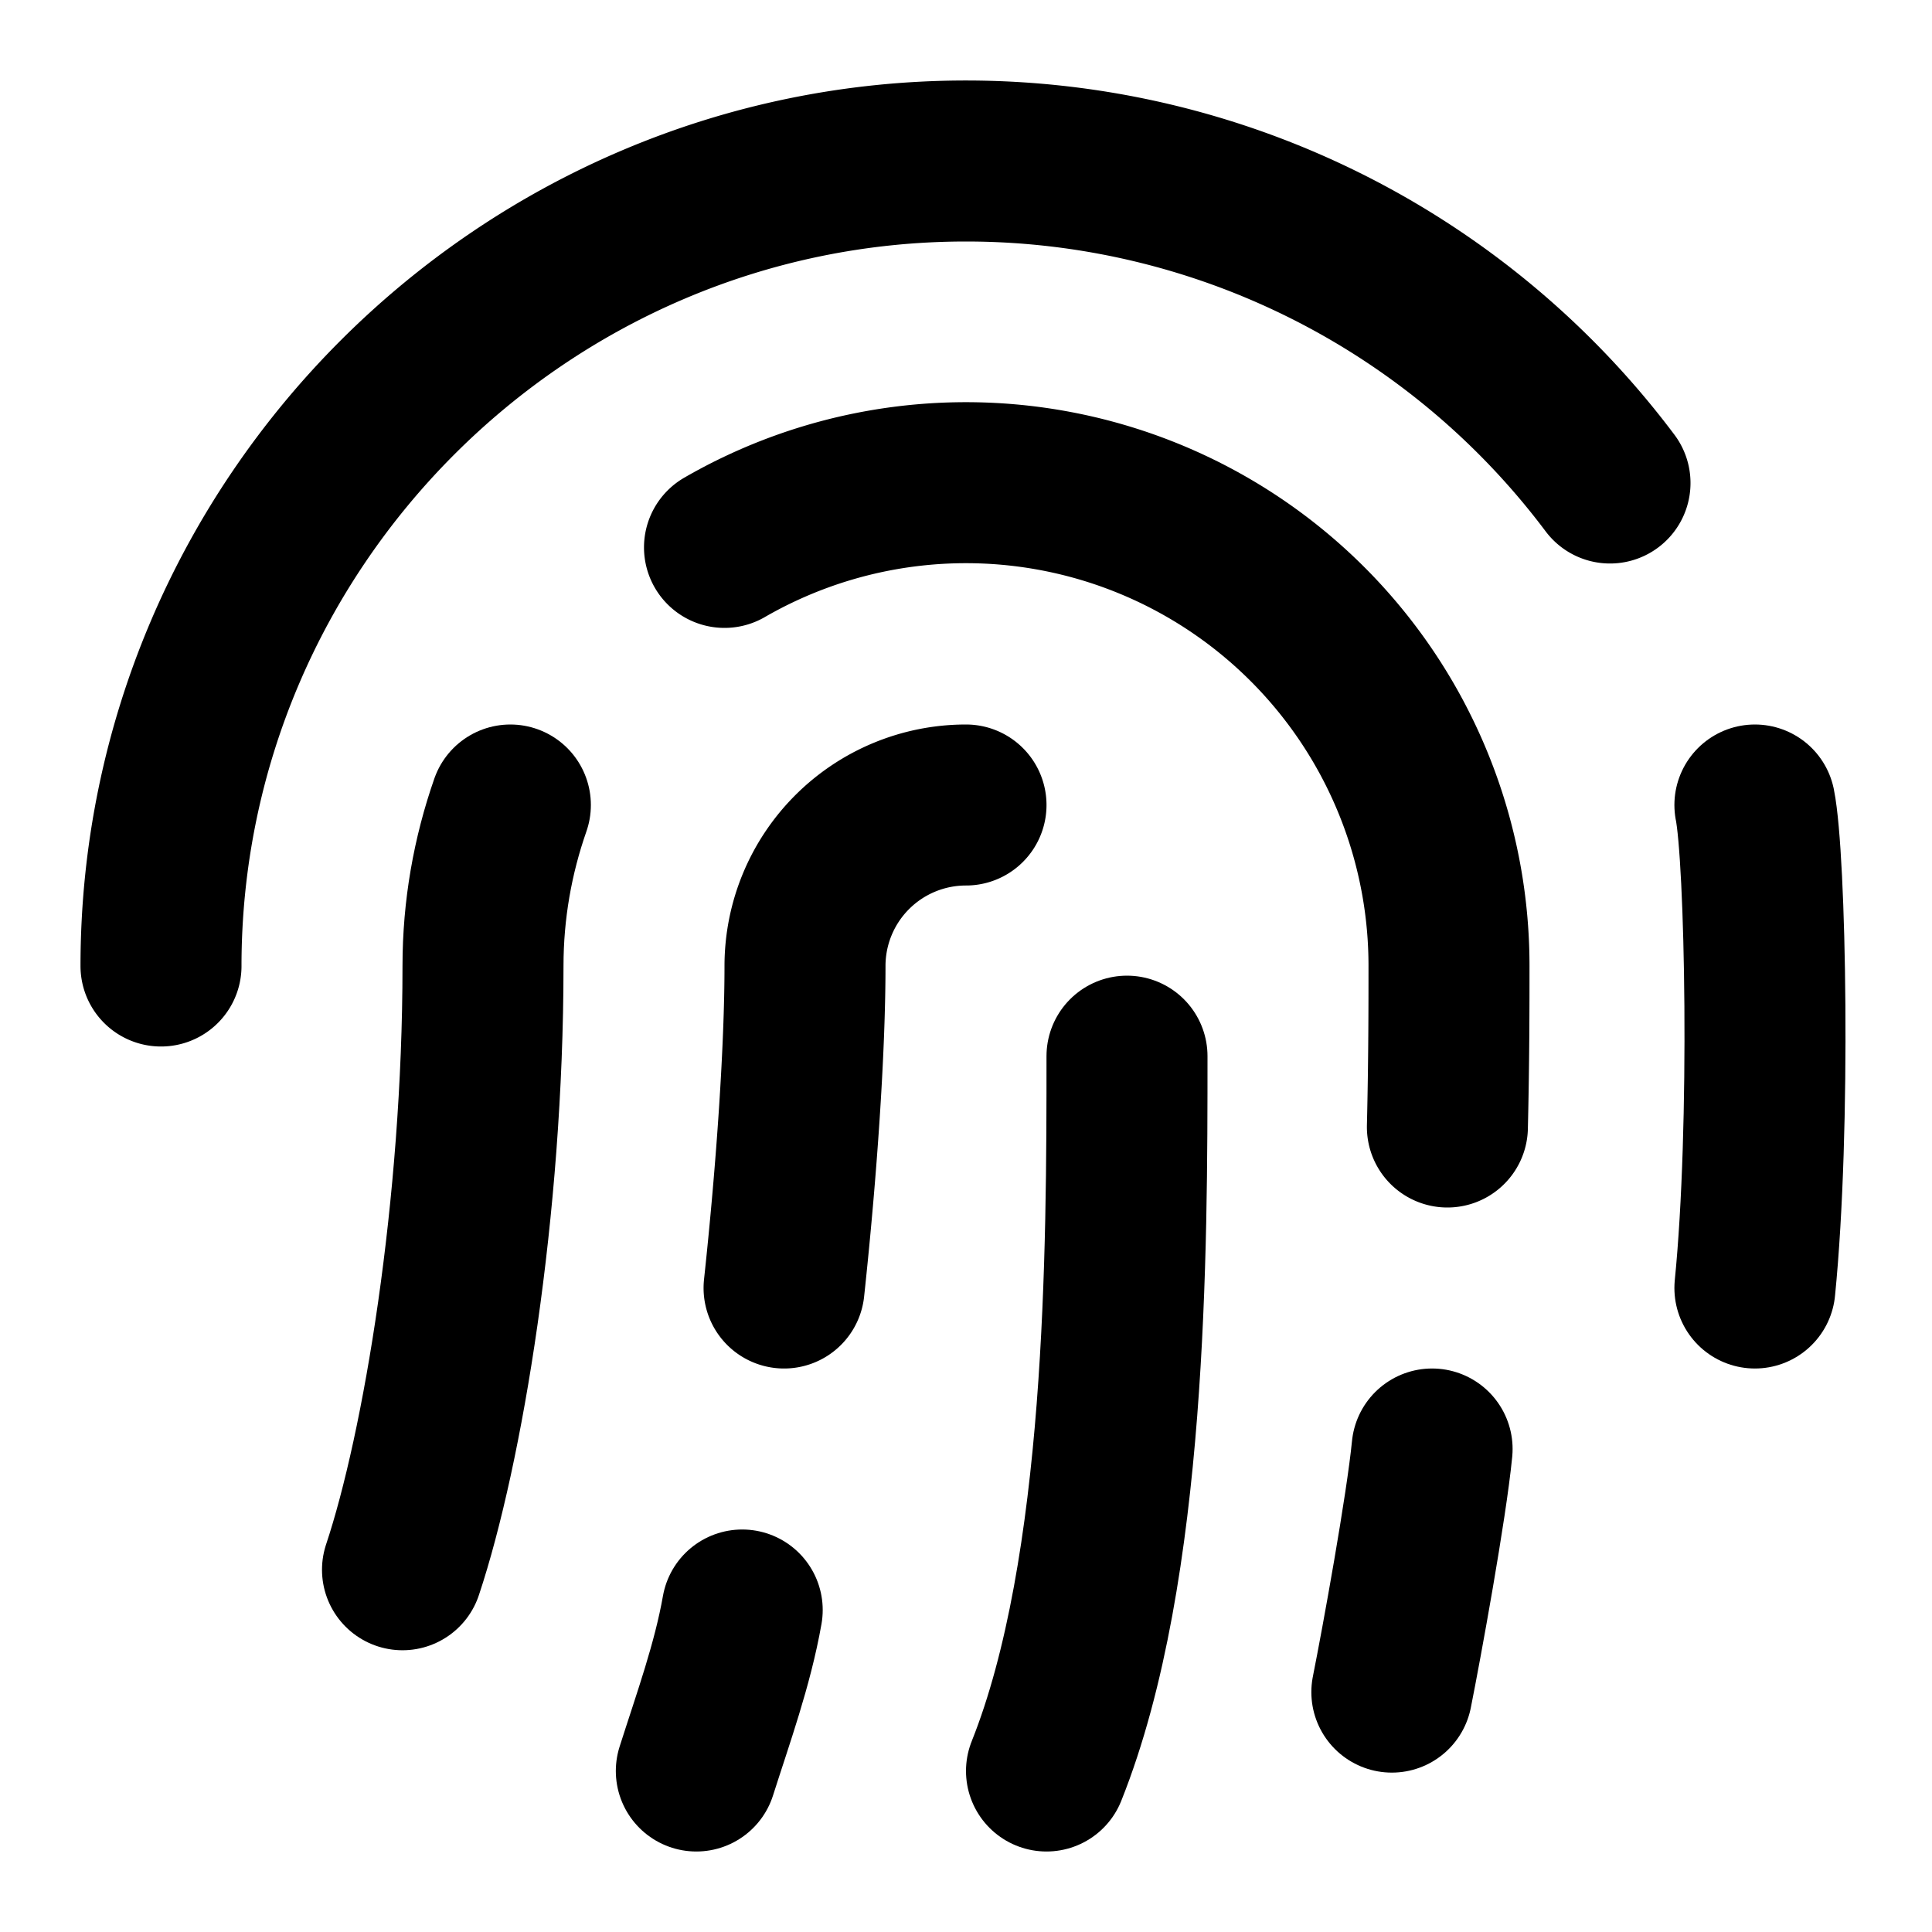 <svg xmlns="http://www.w3.org/2000/svg" width="24" height="24" viewBox="0 0 24 24" fill="none"
    stroke="currentColor" stroke-width="2" stroke-linecap="round" stroke-linejoin="round"
    class="lucide lucide-fingerprint">
    <path d="M2 12C2 6.5 6.5 2 12 2a10 10 0 0 1 8 4" />
    <path d="M5 19.5C5.5 18 6 15 6 12c0-.7.12-1.37.34-2" />
    <path d="M17.29 21.02c.12-.6.43-2.3.5-3.02" />
    <path d="M12 10a2 2 0 0 0-2 2c0 1.02-.1 2.51-.26 4" />
    <path d="M8.65 22c.21-.66.45-1.32.57-2" />
    <path d="M14 13.12c0 2.38 0 6.38-1 8.88" />
    <!-- <path d="M2 16h.01" /> -->
    <path d="M21.8 16c.2-2 .131-5.354 0-6" />
    <path d="M9 6.8a6 6 0 0 1 9 5.2c0 .47 0 1.17-.02 2" />
</svg>